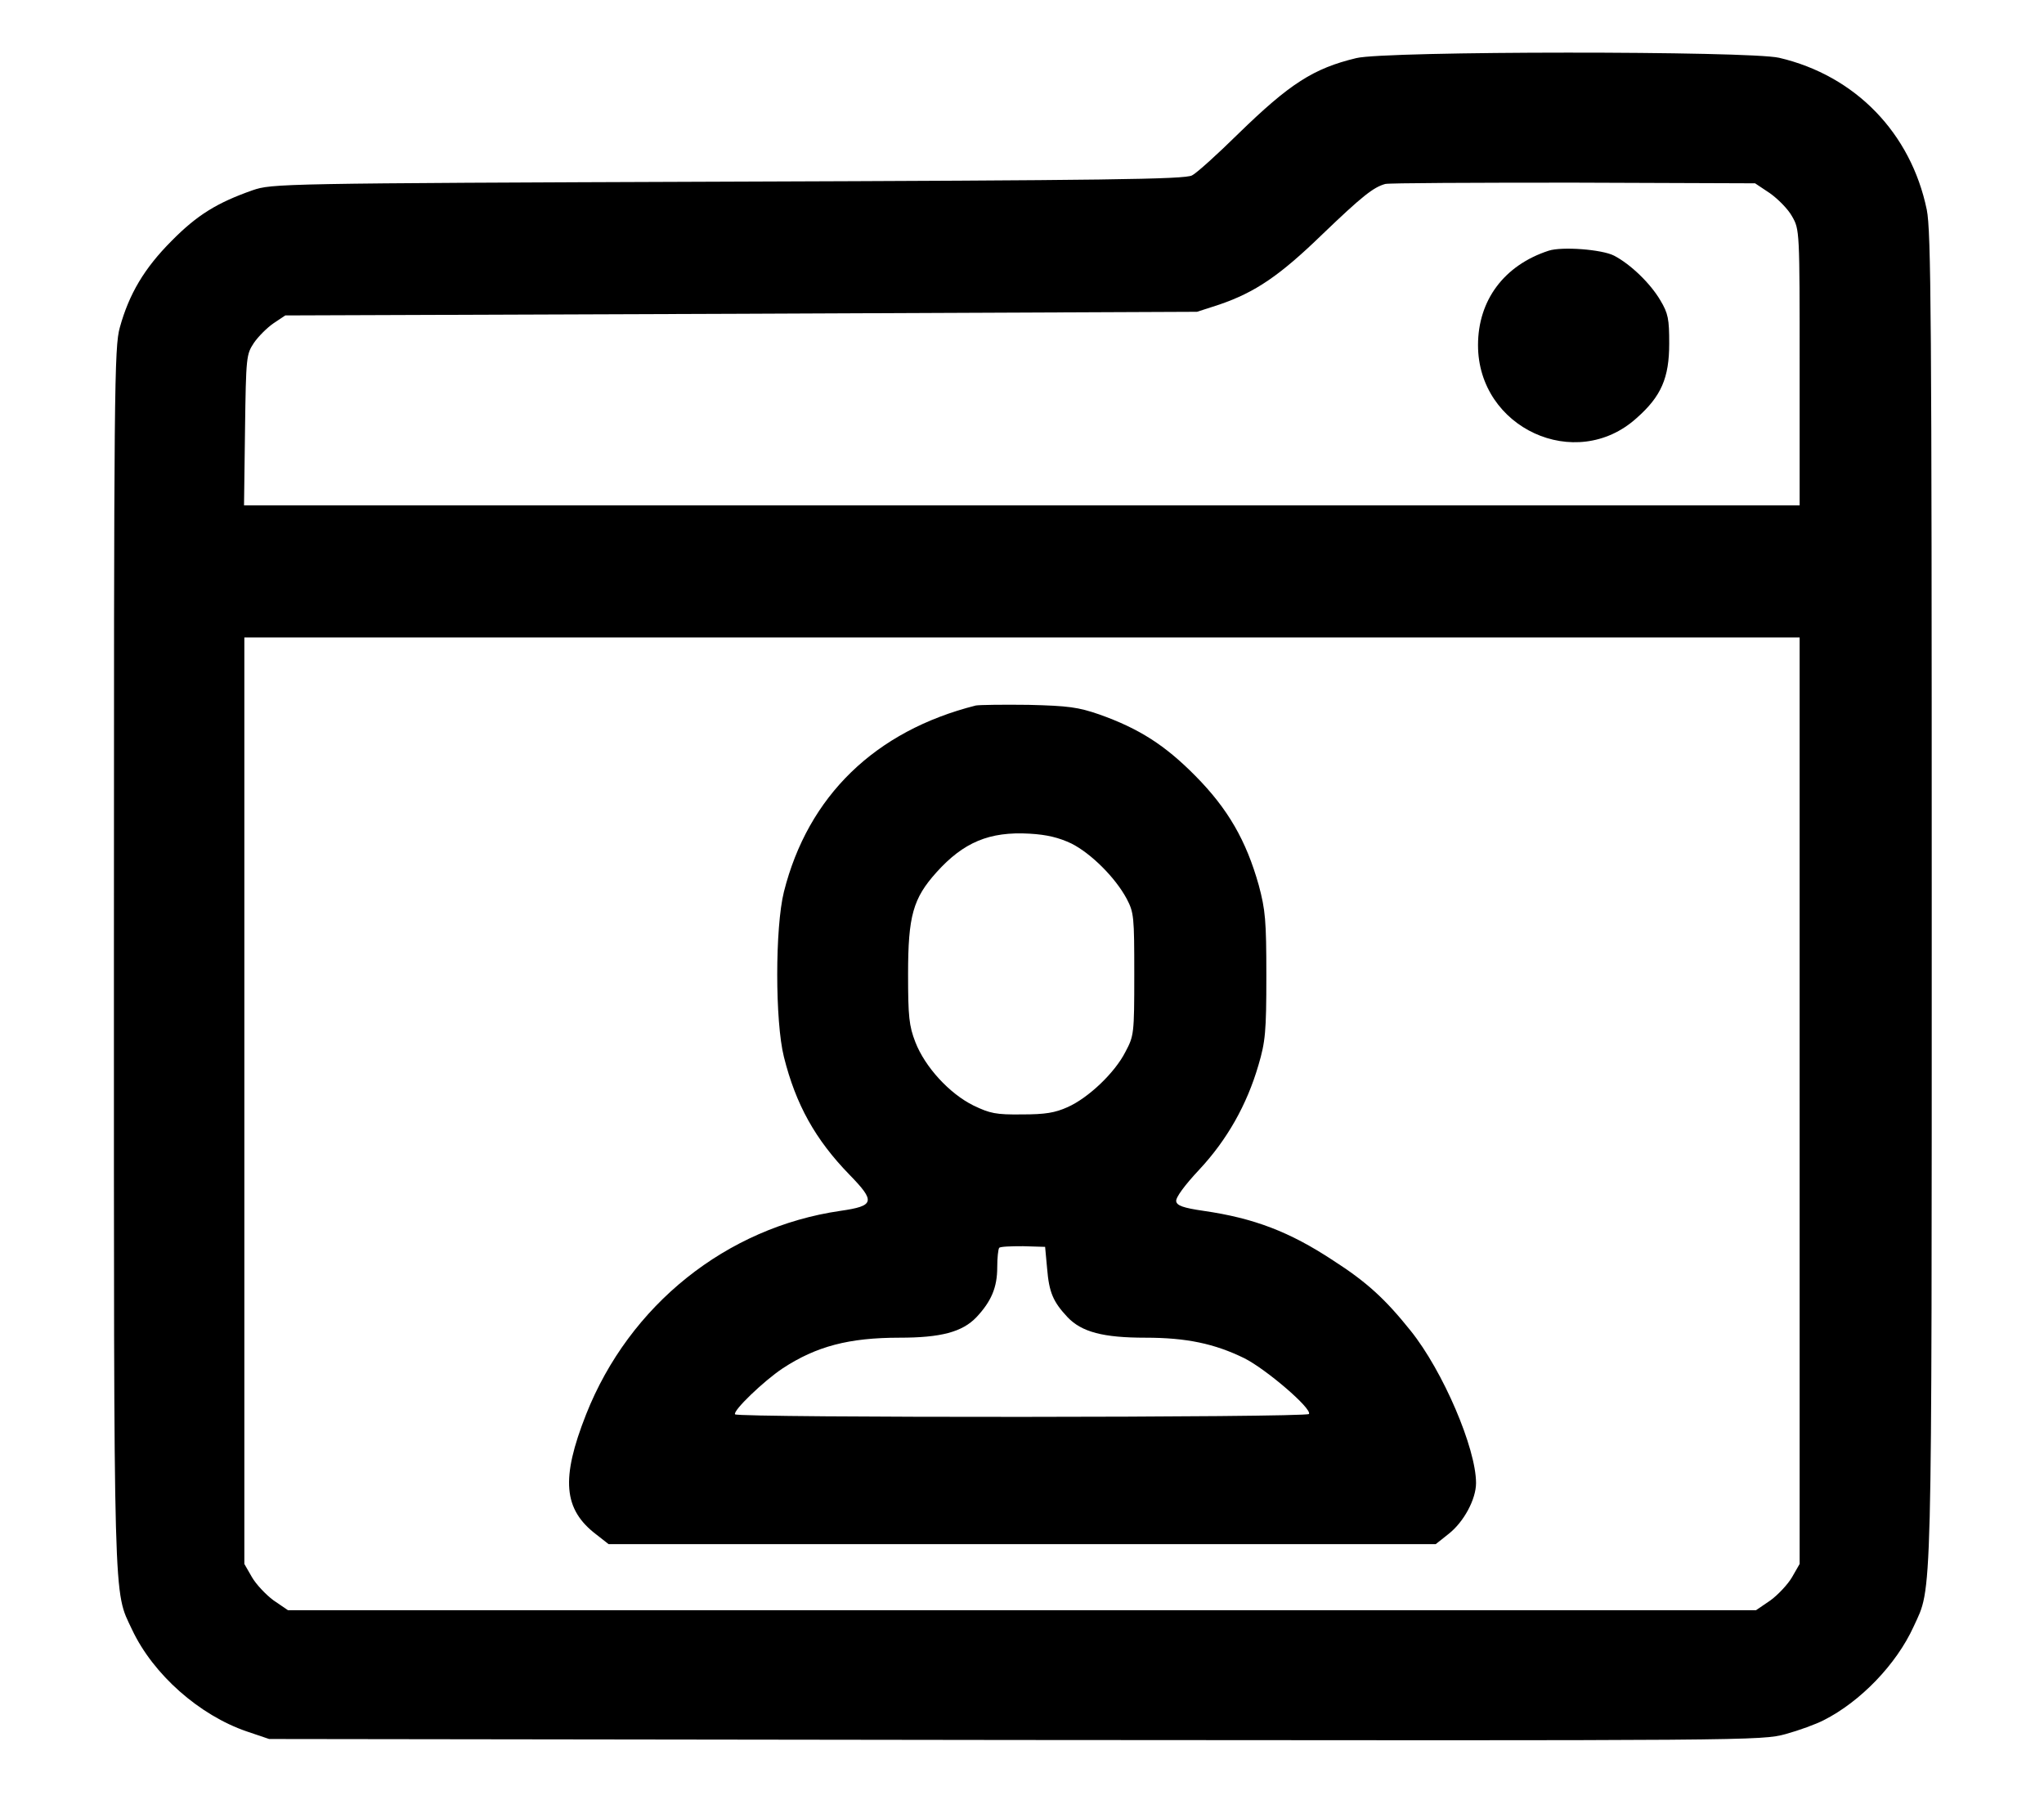 <?xml version="1.0" standalone="no"?>
<!DOCTYPE svg PUBLIC "-//W3C//DTD SVG 20010904//EN"
 "http://www.w3.org/TR/2001/REC-SVG-20010904/DTD/svg10.dtd">
<svg version="1.0" xmlns="http://www.w3.org/2000/svg"
 width="619pt" height="545pt" viewBox="0 0 619 545"
 preserveAspectRatio="xMidYMid meet">

<g transform="translate(0,545) scale(0.1,-0.1)"
fill="#000000" stroke="none">
<path d="M4107 5274 c-129 -31 -201 -77 -357 -229 -63 -62 -126 -119 -140
-126 -21 -12 -262 -15 -1405 -19 -1363 -5 -1381 -6 -1440 -26 -108 -38 -168
-75 -245 -153 -83 -83 -129 -161 -157 -262 -17 -60 -18 -177 -18 -1909 0
-2002 -2 -1912 55 -2034 64 -136 204 -259 347 -308 l68 -23 2259 -3 c2242 -2
2260 -2 2334 18 40 11 92 30 115 42 111 56 220 169 272 283 57 125 55 26 55
2210 0 1760 -2 2015 -15 2080 -48 232 -216 406 -447 460 -90 21 -1193 21
-1281 -1z m1253 -409 c24 -17 55 -48 67 -70 23 -40 23 -43 23 -457 l0 -418
-2356 0 -2355 0 3 228 c3 223 4 229 27 264 13 19 40 46 59 59 l36 24 1380 5
1381 6 68 22 c108 37 182 87 311 212 121 116 155 143 191 153 11 3 268 4 570
4 l550 -2 45 -30z m90 -2747 l0 -1403 -23 -40 c-12 -21 -42 -53 -65 -70 l-44
-30 -2223 0 -2223 0 -44 30 c-23 17 -53 49 -65 70 l-23 40 0 1403 0 1402 2355
0 2355 0 0 -1402z"/>
<path d="M4690 4691 c-135 -44 -214 -150 -214 -286 0 -251 296 -387 480 -221
75 66 99 122 99 226 0 74 -3 91 -27 131 -30 51 -90 109 -140 135 -37 19 -158
28 -198 15z"/>
<path d="M2955 3314 c-305 -77 -508 -274 -581 -564 -27 -108 -27 -393 0 -500
36 -144 95 -250 198 -356 80 -82 77 -95 -27 -110 -345 -50 -639 -285 -770
-616 -77 -195 -69 -288 31 -364 l37 -29 1253 0 1252 0 39 31 c46 36 83 105 83
154 0 105 -100 339 -198 461 -76 95 -132 147 -235 213 -132 87 -240 128 -392
150 -62 9 -81 16 -83 29 -2 11 25 48 70 96 84 90 144 196 179 316 21 71 24
101 24 270 0 169 -3 200 -23 275 -38 135 -93 231 -192 331 -92 93 -170 143
-291 186 -64 22 -93 26 -214 29 -77 1 -149 0 -160 -2z m290 -418 c59 -30 132
-102 167 -167 22 -42 23 -54 23 -229 0 -181 -1 -186 -27 -235 -32 -63 -112
-139 -175 -167 -38 -17 -67 -22 -138 -22 -79 -1 -97 3 -147 27 -73 36 -147
117 -176 192 -19 49 -22 77 -22 206 0 176 15 229 86 308 82 91 160 124 282
117 53 -3 89 -12 127 -30z m-74 -1286 c6 -73 18 -101 62 -148 43 -45 108 -62
236 -62 124 0 209 -18 299 -62 66 -33 206 -153 196 -169 -7 -11 -1731 -12
-1738 -1 -7 11 87 101 144 139 102 67 201 93 354 93 125 0 190 17 233 62 45
48 63 90 63 151 0 29 3 56 6 59 3 4 36 5 72 5 l67 -2 6 -65z"/>
</g>
</svg>

